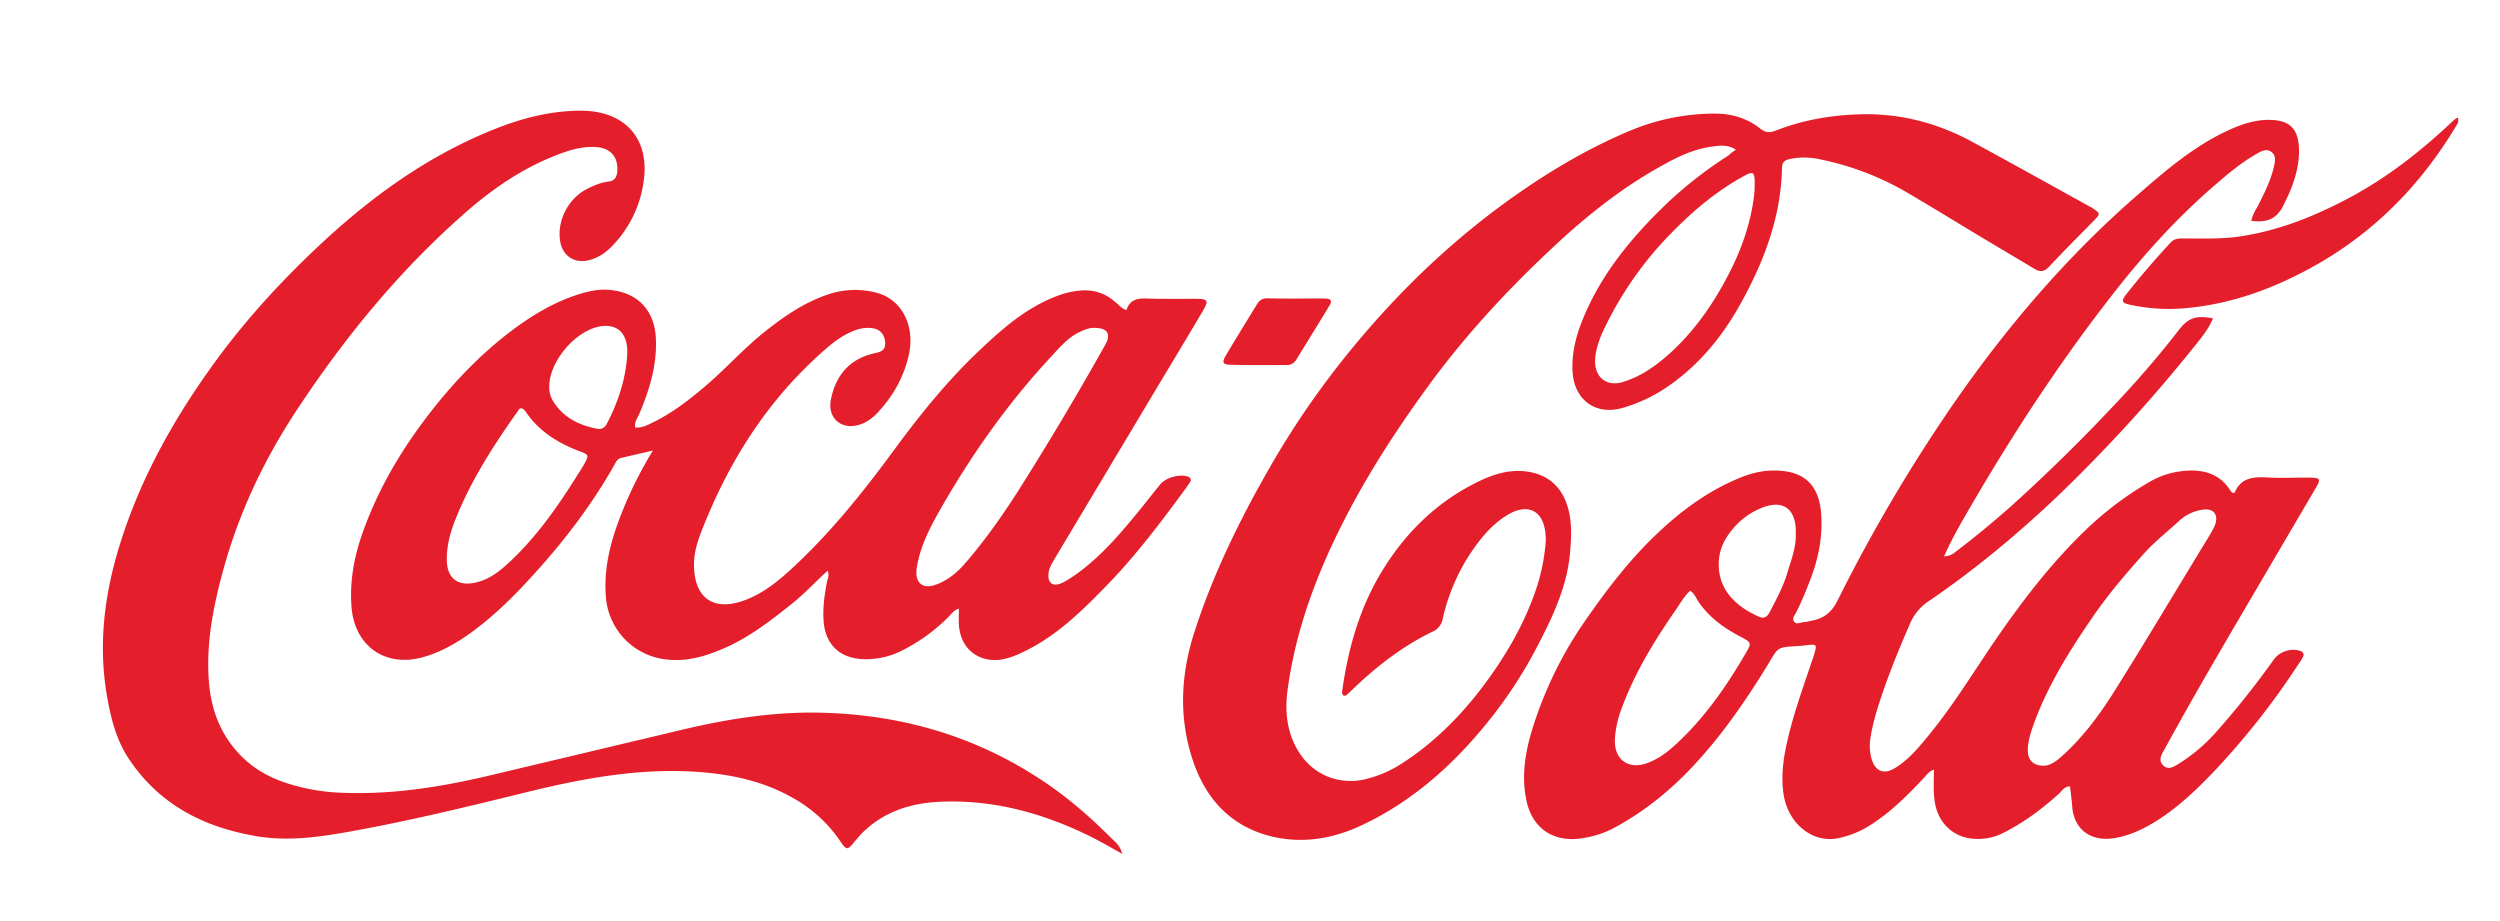 <svg width="95" height="35" fill="none" xmlns="http://www.w3.org/2000/svg"><path d="M85.552 8.393c.037-.232.175-.427.276-.622.222-.446.443-.882.563-1.365.046-.204.13-.455-.055-.613-.212-.185-.443-.028-.637.084-.525.306-.987.687-1.439 1.077-1.383 1.179-2.619 2.516-3.753 3.945-2.103 2.656-3.957 5.478-5.654 8.402-.341.585-.682 1.17-.977 1.839.258 0 .405-.15.553-.26a34.96 34.96 0 0 0 2.37-1.987 66.872 66.872 0 0 0 3.551-3.51 37.65 37.65 0 0 0 2.444-2.84c.36-.464.646-.567 1.3-.446-.175.418-.46.761-.737 1.105a59.531 59.531 0 0 1-5.045 5.533c-1.559 1.495-3.219 2.878-4.999 4.094a1.903 1.903 0 0 0-.728.863c-.453 1.031-.877 2.08-1.218 3.157-.12.38-.221.77-.286 1.17-.046.26-.037.52.028.78.129.492.46.659.894.39.48-.288.849-.715 1.2-1.142.922-1.105 1.678-2.33 2.48-3.519 1.08-1.587 2.232-3.11 3.625-4.438a12.542 12.542 0 0 1 2.398-1.791c.47-.27.996-.409 1.54-.418.646-.01 1.171.213 1.522.78.018.037.064.055.092.074.028-.01.046-.01.055-.01.23-.556.683-.612 1.209-.584.562.037 1.134 0 1.706.01.323.008.36.064.193.352l-2.158 3.676c-1.217 2.08-2.444 4.15-3.597 6.267-.11.195-.276.427-.073.631.203.214.433.046.627-.074a6.409 6.409 0 0 0 1.402-1.198 32.685 32.685 0 0 0 2.185-2.748c.222-.306.674-.445 1.015-.315.11.046.138.12.092.213-.037.084-.092.158-.147.242a29.127 29.127 0 0 1-3.32 4.205c-.674.696-1.384 1.365-2.223 1.866-.452.27-.923.483-1.448.576-.886.157-1.559-.288-1.633-1.18-.018-.26-.055-.51-.083-.78-.221 0-.304.168-.424.28-.646.575-1.328 1.095-2.112 1.485a2.108 2.108 0 0 1-1.3.204c-.71-.12-1.209-.669-1.31-1.42-.055-.381-.028-.762-.028-1.189-.203.075-.286.223-.406.344-.636.677-1.29 1.327-2.084 1.81-.36.223-.747.371-1.153.455-.977.195-1.89-.557-2.066-1.652-.11-.725-.009-1.421.157-2.117.23-.994.581-1.96.904-2.925.037-.102.074-.204.101-.306.111-.371.093-.38-.304-.334-.046.01-.092.01-.138.018-1.07.075-.867-.009-1.402.854-.84 1.356-1.743 2.656-2.85 3.816-.849.891-1.79 1.643-2.868 2.228-.434.242-.904.38-1.402.437-1.005.102-1.743-.427-1.965-1.42-.203-.92-.064-1.82.203-2.703a14.936 14.936 0 0 1 1.937-4.038c.886-1.29 1.826-2.525 2.98-3.583.912-.845 1.917-1.55 3.07-2.006.406-.158.821-.25 1.255-.241 1.125.01 1.687.566 1.752 1.708.046.817-.102 1.597-.388 2.358-.165.446-.35.891-.562 1.319-.055.102-.166.222-.092.343.092.148.258.037.387.028.11 0 .212-.037.314-.056.452-.084.747-.334.959-.761a61.582 61.582 0 0 1 4.39-7.455c2.01-2.906 4.288-5.58 6.945-7.9 1.088-.948 2.185-1.904 3.523-2.517.525-.24 1.06-.417 1.641-.39.683.028.997.344 1.033 1.04.028.52-.092 1.012-.267 1.495-.092.241-.212.483-.323.715-.258.501-.59.66-1.217.585Zm-7.867 20.703c.249-.01.489-.195.719-.409.84-.761 1.494-1.69 2.084-2.646 1.172-1.875 2.297-3.769 3.45-5.654.092-.157.193-.315.249-.492.11-.352-.093-.584-.461-.529a1.64 1.64 0 0 0-.877.39c-.452.418-.94.799-1.355 1.253-.701.78-1.384 1.579-1.974 2.442-.876 1.272-1.697 2.581-2.232 4.048-.11.306-.212.622-.23.938-.028.427.184.668.627.659Zm-13.456-6.648c-.231.205-.379.483-.554.734-.811 1.17-1.55 2.377-2.047 3.723-.139.362-.23.742-.258 1.123-.065.826.498 1.253 1.263.956.378-.148.701-.38.996-.65 1.107-1.002 1.955-2.218 2.702-3.5.24-.408.231-.417-.212-.65-.618-.324-1.171-.724-1.577-1.318-.092-.139-.147-.306-.313-.418Zm4.011-2.172v-.186c-.046-.789-.516-1.086-1.254-.807a2.734 2.734 0 0 0-1.116.789c-.304.353-.526.752-.553 1.244-.074 1.142.747 1.782 1.54 2.126.203.083.314-.028.397-.195.249-.474.507-.956.664-1.476.147-.492.34-.975.322-1.495Zm-25.436-8.495c.138-.417.452-.455.82-.436.582.019 1.172.01 1.753.01.553 0 .581.046.286.538-.636 1.077-1.282 2.144-1.927 3.221-1.236 2.07-2.472 4.132-3.708 6.202-.083.148-.166.297-.184.473-.037.353.147.51.47.381.166-.065.323-.176.48-.279.894-.612 1.613-1.42 2.305-2.255.332-.4.655-.817.987-1.226.212-.27.775-.418 1.079-.288.083.037.11.112.065.186a6.166 6.166 0 0 1-.212.306c-.914 1.244-1.845 2.479-2.915 3.584-.96.993-1.955 1.977-3.228 2.58-.406.196-.83.354-1.282.289-.655-.093-1.097-.585-1.153-1.3-.018-.195 0-.4 0-.64-.221.074-.304.231-.424.343a6.845 6.845 0 0 1-1.798 1.28 3.024 3.024 0 0 1-1.43.298c-.895-.037-1.448-.585-1.494-1.495-.028-.483.037-.956.129-1.43.028-.13.102-.26.028-.436-.48.436-.904.9-1.402 1.29-.747.595-1.503 1.18-2.38 1.588-.793.362-1.604.622-2.499.474a2.578 2.578 0 0 1-2.14-2.293c-.101-1.077.148-2.09.526-3.073.323-.854.72-1.671 1.254-2.553-.47.111-.83.194-1.199.278-.157.037-.212.167-.276.288-.941 1.662-2.112 3.147-3.413 4.53-.645.687-1.328 1.328-2.093 1.876-.544.38-1.116.705-1.762.882-1.43.399-2.6-.427-2.711-1.922-.065-.882.073-1.736.34-2.562.61-1.839 1.587-3.473 2.786-4.986.849-1.067 1.79-2.042 2.868-2.868.812-.622 1.679-1.152 2.657-1.458.415-.13.839-.214 1.272-.149.987.13 1.587.79 1.642 1.801.055 1.03-.24 1.987-.636 2.916-.065.148-.185.287-.148.5.249.02.452-.083.655-.185.784-.38 1.457-.91 2.112-1.476.747-.65 1.402-1.383 2.177-1.996.737-.585 1.512-1.114 2.416-1.411a3.194 3.194 0 0 1 1.77-.065c.978.232 1.513 1.235 1.273 2.349-.184.854-.6 1.587-1.19 2.219-.193.204-.414.37-.682.455-.71.222-1.245-.26-1.088-.985.194-.919.728-1.522 1.65-1.726.231-.056.416-.093.407-.39-.01-.288-.166-.51-.452-.557-.259-.047-.517 0-.766.102-.553.223-.987.622-1.42 1.021-1.983 1.838-3.366 4.076-4.344 6.591-.185.465-.314.938-.277 1.449.065 1.058.701 1.532 1.716 1.235.756-.223 1.365-.697 1.936-1.217 1.494-1.364 2.758-2.943 3.957-4.577.996-1.355 2.057-2.664 3.283-3.815.886-.836 1.808-1.634 2.988-2.052.231-.083.47-.14.72-.167.553-.065 1.033.084 1.439.464.11.074.184.204.387.27Zm-1.227.678c-.166-.01-.35.065-.535.149-.48.222-.793.622-1.143.993-1.642 1.773-3.025 3.741-4.215 5.84-.378.668-.729 1.364-.848 2.144-.084.566.23.826.756.622.443-.167.793-.464 1.097-.817.738-.854 1.384-1.773 1.992-2.72a119.21 119.21 0 0 0 3.293-5.524c.267-.446.13-.687-.397-.687Zm-21.775 3.055c-.027.009-.064.018-.073.037-.913 1.28-1.771 2.6-2.37 4.057-.222.538-.397 1.104-.379 1.708.019.659.415.965 1.07.826.489-.102.867-.38 1.227-.706 1.079-.983 1.909-2.172 2.674-3.397.092-.14.185-.288.268-.437.156-.288.147-.325-.139-.436-.046-.019-.083-.028-.129-.046-.802-.316-1.503-.762-1.992-1.504-.046-.047-.083-.093-.157-.102Zm1.07-.817c-.01.204.055.408.175.594.388.594.978.872 1.642 1.002.203.037.314-.065.397-.241.415-.808.691-1.662.747-2.562.046-.725-.286-1.18-.969-1.096-.95.12-1.992 1.31-1.992 2.303Z" fill="#E41F2B"/><path d="M65.964 5.691c-.323-.213-.618-.157-.904-.12-.72.093-1.347.408-1.974.761-1.586.882-2.979 2.024-4.288 3.268-1.707 1.615-3.284 3.342-4.658 5.255-1.513 2.088-2.868 4.28-3.883 6.665-.645 1.532-1.125 3.11-1.337 4.763-.102.826 0 1.643.48 2.358.534.808 1.466 1.18 2.416.984a4.478 4.478 0 0 0 1.439-.603c1.217-.78 2.231-1.792 3.098-2.943.812-1.077 1.495-2.228 1.956-3.51a7.372 7.372 0 0 0 .424-1.94c.01-.093.01-.186 0-.278-.055-.947-.673-1.272-1.485-.762-.609.381-1.051.947-1.439 1.542a7.508 7.508 0 0 0-.986 2.385.65.65 0 0 1-.379.483c-1.19.576-2.213 1.383-3.154 2.303-.046.046-.092.083-.138.12-.019.019-.056.01-.083.019-.102-.065-.065-.167-.056-.25.231-1.625.683-3.176 1.56-4.578.885-1.42 2.047-2.544 3.55-3.286.673-.335 1.374-.548 2.14-.362.59.148 1.005.51 1.236 1.086.248.622.22 1.272.165 1.922-.101 1.234-.599 2.33-1.152 3.407a17.125 17.125 0 0 1-2.011 3.1c-1.319 1.625-2.859 2.99-4.759 3.881-1.079.51-2.232.706-3.412.427-1.522-.371-2.481-1.383-2.98-2.831-.571-1.653-.488-3.333.047-4.967.71-2.2 1.724-4.261 2.877-6.267a32.61 32.61 0 0 1 2.989-4.344c1.761-2.164 3.744-4.095 6.004-5.729 1.457-1.049 2.978-1.968 4.63-2.664a8.325 8.325 0 0 1 3.32-.669c.618.01 1.19.186 1.669.567.203.158.36.167.581.083 1.014-.399 2.075-.585 3.154-.622 1.54-.055 2.988.316 4.335 1.05 1.485.807 2.97 1.633 4.445 2.45.056.028.111.056.157.093.25.167.25.195.037.418-.581.594-1.171 1.179-1.743 1.792-.194.204-.36.185-.563.055L75.186 8.95c-.922-.557-1.844-1.123-2.766-1.662a10.79 10.79 0 0 0-3.265-1.234 2.64 2.64 0 0 0-1.144-.01c-.175.037-.295.112-.295.334-.037 1.894-.701 3.603-1.605 5.218-.692 1.235-1.586 2.312-2.776 3.12a5.906 5.906 0 0 1-1.66.78c-1.033.306-1.854-.289-1.918-1.375-.037-.678.12-1.318.369-1.94.691-1.727 1.844-3.129 3.163-4.4a15.624 15.624 0 0 1 2.398-1.876c.064-.074.138-.12.277-.214Zm.71 1.523c.018-.724 0-.752-.498-.473-.94.529-1.771 1.216-2.537 1.986a13.44 13.44 0 0 0-2.711 3.835c-.166.362-.304.742-.314 1.15-.009.65.462.994 1.07.8.72-.224 1.31-.66 1.863-1.17.95-.892 1.66-1.95 2.232-3.101.498-.994.821-2.061.895-3.027ZM42.648 32.447c-.47-.26-.867-.492-1.282-.696-1.798-.873-3.68-1.383-5.7-1.281-1.06.056-2.02.362-2.812 1.096-.12.11-.23.24-.341.37-.323.39-.332.4-.61-.009a5.257 5.257 0 0 0-1.807-1.624c-1.051-.594-2.195-.854-3.394-.956-2.223-.186-4.38.195-6.52.714-2.343.576-4.686 1.152-7.065 1.57-1.107.194-2.223.334-3.348.148-1.992-.334-3.68-1.179-4.842-2.896-.507-.743-.72-1.597-.867-2.47-.341-1.996-.074-3.946.535-5.849.747-2.349 1.918-4.475 3.339-6.48 1.272-1.801 2.748-3.416 4.353-4.902C14.242 7.372 16.4 5.84 18.9 4.865c1.023-.399 2.075-.659 3.19-.659 1.652.01 2.602 1.05 2.371 2.674a4.366 4.366 0 0 1-1.254 2.525c-.259.25-.554.436-.923.501-.48.084-.885-.195-.986-.677-.157-.752.24-1.616.931-2.006.286-.158.581-.287.904-.325.221-.027.304-.167.323-.38.046-.539-.25-.892-.793-.929-.388-.028-.766.047-1.135.167-1.402.474-2.628 1.272-3.744 2.238-2.555 2.219-4.685 4.818-6.54 7.64-1.226 1.866-2.176 3.881-2.766 6.044-.369 1.356-.646 2.739-.544 4.169.083 1.188.498 2.218 1.392 3.035.508.455 1.098.743 1.734.929a7.53 7.53 0 0 0 1.771.306c1.918.102 3.8-.186 5.663-.622 2.425-.575 4.842-1.151 7.267-1.727 1.771-.427 3.56-.724 5.377-.687 3.118.065 5.995.9 8.596 2.665.922.622 1.752 1.355 2.536 2.144.148.13.295.27.378.557ZM93.401 4.475c.047.158-.027.242-.082.335-1.356 2.255-3.145 4.066-5.451 5.338-1.494.826-3.071 1.402-4.787 1.56a7.021 7.021 0 0 1-2.112-.121c-.35-.075-.378-.14-.166-.409a31.055 31.055 0 0 1 1.688-1.968c.147-.158.323-.149.507-.149.673 0 1.347.028 2.03-.064 1.549-.214 2.96-.79 4.325-1.523 1.402-.761 2.647-1.736 3.809-2.832.046-.046.092-.083.138-.12.019-.028.046-.028.102-.047Zm-44.103 6.87c.35 0 .71-.009 1.06 0 .231.01.277.084.148.288-.406.678-.82 1.337-1.236 2.015a.416.416 0 0 1-.415.223c-.691 0-1.383.009-2.075-.01-.313 0-.36-.083-.194-.362.388-.65.785-1.29 1.181-1.94.101-.167.23-.232.424-.223.37.01.738.01 1.107.01Z" fill="#E41F2B"/></svg>